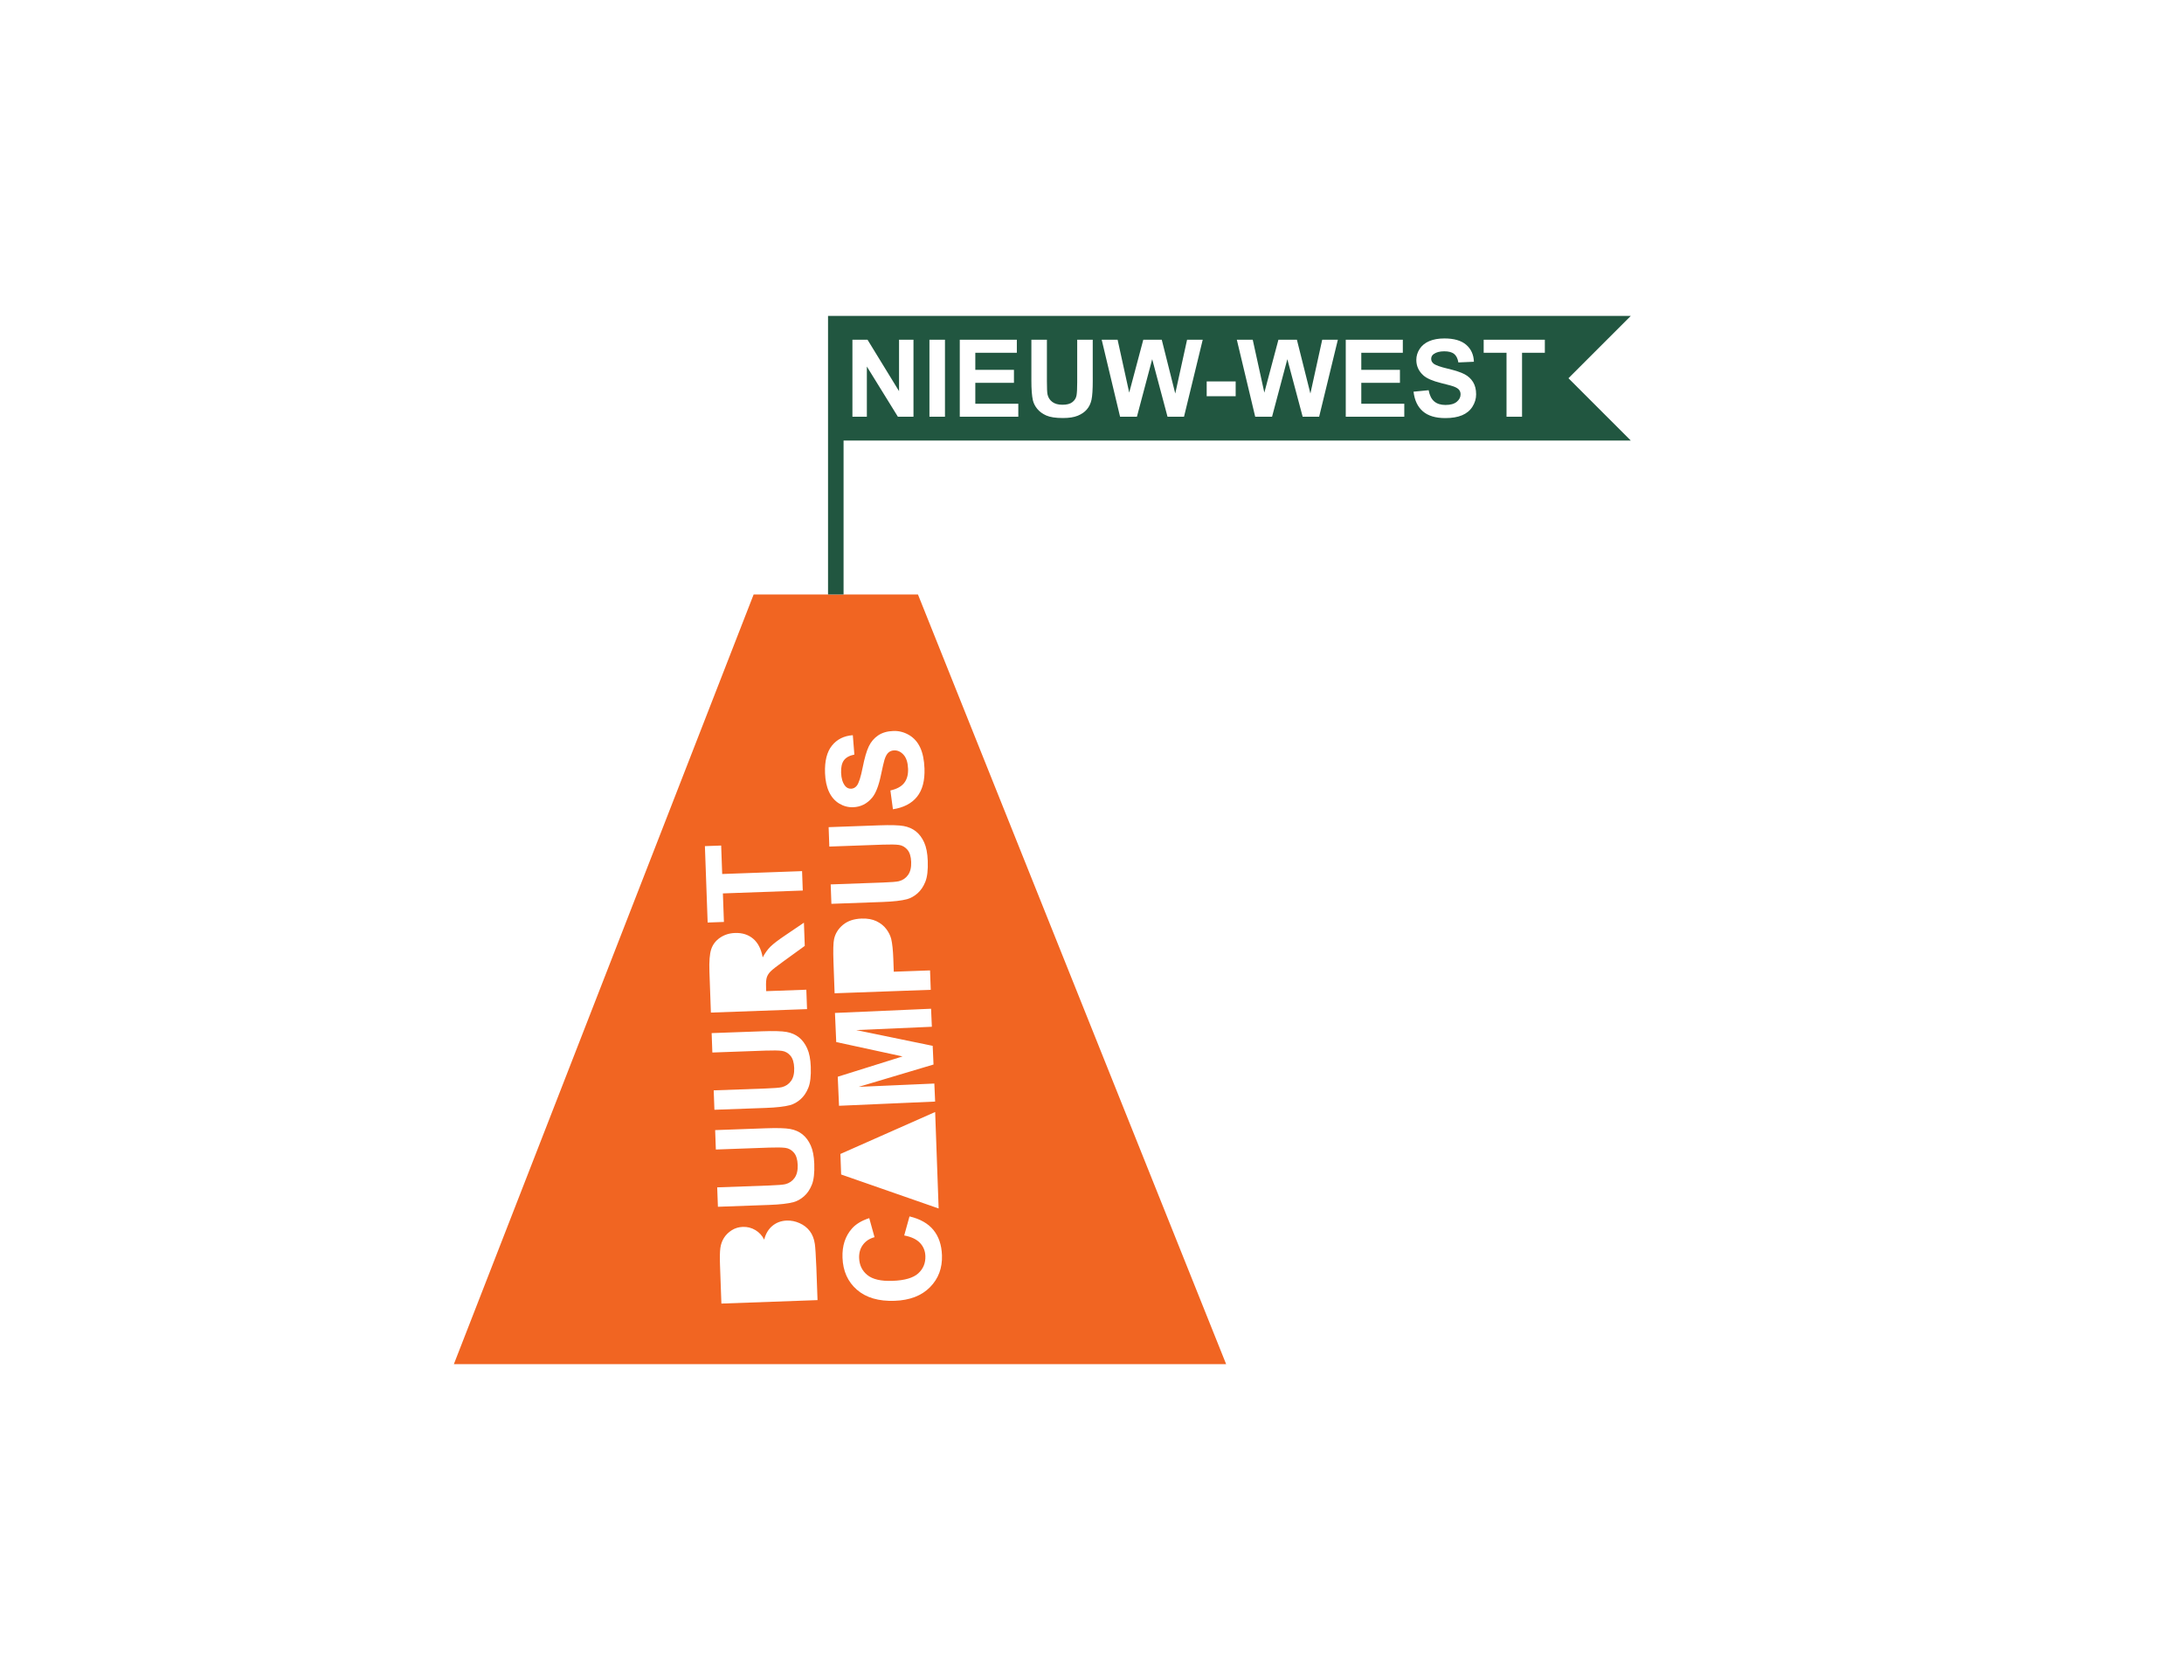 <?xml version="1.0" encoding="iso-8859-1"?>
<!-- Generator: Adobe Illustrator 25.0.0, SVG Export Plug-In . SVG Version: 6.00 Build 0)  -->
<svg version="1.1" id="Layer_1" xmlns="http://www.w3.org/2000/svg" xmlns:xlink="http://www.w3.org/1999/xlink" x="0px" y="0px"
	 width="650px" height="500px" viewBox="0 0 650 500" enable-background="new 0 0 650 500" xml:space="preserve">
<path fill="#F16522" d="M319.062,291.451l-45.859-114.531H248.75h-24.453l-44.609,114.531l-44.609,114.531h24.531h24.531h130.469
	h25.156h25.156L319.062,291.451z M209.792,251.813l4.841-0.175l0.305,8.471l23.774-0.857l0.208,5.778l-23.774,0.857l0.306,8.491
	l-4.841,0.174L209.792,251.813z M211.139,289.191c-0.11-3.058,0.067-5.289,0.531-6.693c0.464-1.404,1.338-2.547,2.622-3.427
	c1.285-0.88,2.772-1.351,4.464-1.412c2.147-0.077,3.943,0.49,5.387,1.702c1.444,1.211,2.394,3.067,2.849,5.565
	c0.684-1.276,1.447-2.336,2.289-3.18c0.843-0.844,2.351-1.997,4.527-3.456l5.456-3.695l0.249,6.91l-6.076,4.401
	c-2.172,1.564-3.537,2.629-4.096,3.197c-0.559,0.567-0.935,1.161-1.128,1.78s-0.265,1.593-0.217,2.92l0.042,1.171l11.945-0.431
	l0.208,5.778l-28.614,1.031L211.139,289.191z M212.412,324.5l15.498-0.559c2.459-0.089,4.051-0.217,4.774-0.387
	c1.162-0.289,2.081-0.912,2.757-1.868c0.676-0.956,0.984-2.241,0.926-3.854c-0.059-1.64-0.438-2.864-1.139-3.672
	c-0.7-0.808-1.541-1.28-2.523-1.414c-0.982-0.134-2.605-0.16-4.869-0.079l-15.83,0.571l-0.208-5.778l15.029-0.542
	c3.435-0.124,5.868-0.055,7.297,0.206c1.43,0.261,2.647,0.794,3.654,1.598c1.006,0.804,1.824,1.898,2.454,3.283
	s0.985,3.209,1.067,5.473c0.099,2.733-0.143,4.816-0.723,6.251c-0.58,1.435-1.36,2.58-2.339,3.436
	c-0.979,0.856-2.017,1.434-3.113,1.734c-1.626,0.437-4.039,0.712-7.241,0.828l-15.263,0.55L212.412,324.5z M213.453,353.368
	l15.498-0.559c2.459-0.089,4.051-0.217,4.774-0.387c1.162-0.289,2.081-0.913,2.757-1.868c0.676-0.956,0.984-2.241,0.926-3.854
	c-0.059-1.64-0.438-2.864-1.139-3.672c-0.7-0.808-1.541-1.28-2.523-1.414s-2.605-0.16-4.869-0.079l-15.83,0.571l-0.208-5.778
	l15.029-0.542c3.435-0.124,5.868-0.055,7.297,0.206c1.43,0.261,2.648,0.794,3.654,1.598c1.006,0.804,1.824,1.898,2.454,3.283
	c0.629,1.385,0.985,3.209,1.067,5.473c0.099,2.733-0.143,4.816-0.723,6.251s-1.36,2.58-2.339,3.436
	c-0.979,0.856-2.017,1.434-3.113,1.734c-1.626,0.437-4.039,0.712-7.24,0.828l-15.264,0.55L213.453,353.368z M214.7,387.954
	l-0.412-11.438c-0.082-2.264-0.048-3.955,0.1-5.075c0.149-1.119,0.507-2.129,1.073-3.029c0.567-0.9,1.338-1.661,2.312-2.282
	c0.974-0.621,2.08-0.954,3.316-0.999c1.34-0.048,2.583,0.269,3.728,0.95c1.145,0.682,2.02,1.63,2.624,2.847
	c0.445-1.762,1.262-3.133,2.451-4.114c1.19-0.981,2.611-1.501,4.263-1.561c1.301-0.047,2.578,0.21,3.829,0.771
	c1.251,0.561,2.264,1.352,3.037,2.373c0.773,1.021,1.272,2.297,1.496,3.826c0.139,0.959,0.288,3.28,0.446,6.961l0.351,9.74
	L214.7,387.954z M247.613,221.886c1.509-1.872,3.577-2.901,6.201-3.087l0.462,5.768c-1.461,0.3-2.5,0.869-3.114,1.705
	s-0.893,2.068-0.834,3.695c0.06,1.679,0.453,2.981,1.177,3.906c0.465,0.596,1.068,0.88,1.809,0.853
	c0.677-0.024,1.246-0.331,1.706-0.921c0.586-0.751,1.159-2.543,1.721-5.378c0.562-2.835,1.174-4.938,1.834-6.31
	c0.661-1.372,1.592-2.461,2.794-3.267c1.202-0.806,2.708-1.241,4.516-1.306c1.64-0.059,3.192,0.341,4.656,1.2
	c1.465,0.859,2.575,2.109,3.331,3.75c0.756,1.641,1.179,3.703,1.269,6.189c0.13,3.618-0.605,6.425-2.208,8.425
	c-1.602,2-3.997,3.245-7.184,3.738L265,235.243c1.875-0.407,3.236-1.143,4.083-2.209c0.848-1.066,1.24-2.478,1.176-4.234
	c-0.067-1.861-0.511-3.248-1.333-4.164c-0.821-0.915-1.759-1.354-2.813-1.315c-0.676,0.024-1.245,0.243-1.706,0.657
	c-0.461,0.414-0.849,1.122-1.164,2.124c-0.21,0.685-0.57,2.242-1.082,4.671c-0.656,3.124-1.521,5.332-2.595,6.621
	c-1.511,1.813-3.399,2.761-5.663,2.843c-1.457,0.052-2.835-0.311-4.134-1.092c-1.298-0.781-2.308-1.937-3.027-3.467
	c-0.72-1.531-1.119-3.396-1.198-5.595C245.414,226.49,246.104,223.758,247.613,221.886z M247.227,263.206l15.498-0.559
	c2.459-0.089,4.051-0.218,4.774-0.387c1.162-0.289,2.081-0.912,2.757-1.868c0.676-0.956,0.984-2.241,0.926-3.854
	c-0.059-1.639-0.438-2.864-1.139-3.672c-0.7-0.808-1.541-1.28-2.523-1.414c-0.982-0.134-2.605-0.16-4.869-0.078l-15.83,0.571
	l-0.208-5.777l15.029-0.542c3.435-0.124,5.868-0.055,7.297,0.206c1.43,0.261,2.648,0.794,3.654,1.598
	c1.006,0.804,1.824,1.898,2.454,3.283s0.985,3.209,1.067,5.473c0.099,2.732-0.143,4.816-0.723,6.251
	c-0.58,1.435-1.36,2.58-2.339,3.436c-0.979,0.856-2.017,1.434-3.113,1.734c-1.626,0.437-4.039,0.712-7.24,0.828l-15.264,0.55
	L247.227,263.206z M248.061,286.335c-0.127-3.513-0.066-5.809,0.182-6.886c0.37-1.655,1.255-3.062,2.652-4.219
	c1.398-1.158,3.236-1.778,5.513-1.86c1.757-0.063,3.245,0.203,4.465,0.797c1.22,0.594,2.189,1.37,2.908,2.328
	s1.207,1.94,1.465,2.947c0.323,1.369,0.532,3.362,0.626,5.978l0.136,3.767l10.794-0.389l0.208,5.777l-28.614,1.032L248.061,286.335z
	 M249.331,320.446l19.285-6.045l-19.737-4.277l-0.38-8.664l28.605-1.253l0.235,5.366l-22.517,0.986l22.766,4.692l0.244,5.561
	l-22.27,6.645l22.517-0.986l0.235,5.366l-28.605,1.253L249.331,320.446z M250.119,343.427l28.201-12.489l0.227,6.285l0.588,16.298
	l0.221,6.129l-29.016-10.114L250.119,343.427z M276.789,383.077c-2.508,2.54-6.013,3.891-10.515,4.053
	c-4.763,0.172-8.506-0.925-11.229-3.289c-2.724-2.364-4.158-5.55-4.302-9.558c-0.126-3.501,0.806-6.381,2.796-8.642
	c1.176-1.345,2.898-2.384,5.164-3.118l1.572,5.67c-1.471,0.392-2.617,1.14-3.437,2.244c-0.82,1.104-1.203,2.425-1.147,3.959
	c0.076,2.121,0.9,3.815,2.47,5.08c1.57,1.266,4.06,1.837,7.469,1.714c3.618-0.13,6.171-0.874,7.659-2.23
	c1.489-1.356,2.195-3.076,2.12-5.158c-0.055-1.535-0.591-2.838-1.607-3.909c-1.016-1.071-2.58-1.81-4.692-2.215l1.574-5.666
	c3.154,0.746,5.525,2.09,7.113,4.033c1.588,1.943,2.437,4.449,2.548,7.52C280.482,377.368,279.297,380.538,276.789,383.077z"/>
<path fill="#215640" d="M485.35,94.018h-9.272h-9.272H356.622H246.438v18.544v18.544v11.453v11.453v11.453v11.453h2.312h2.312
	v-11.453v-11.453V142.56v-11.453h107.872h107.872h9.272h9.272l-9.272-9.272l-9.272-9.272l9.272-9.272L485.35,94.018z
	 M271.867,124.02h-2.32h-2.32l-4.617-7.469l-4.617-7.469v7.469v7.469h-2.148h-2.148v-11.453v-11.453h2.25h2.25l4.688,7.648
	l4.688,7.648v-7.648v-7.648h2.148h2.148v11.453V124.02z M281.242,124.02h-2.312h-2.312v-11.453v-11.453h2.312h2.312v11.453V124.02z
	 M303.07,124.02h-8.711h-8.711v-11.453v-11.453h8.492h8.492v1.938v1.938h-6.18h-6.18v2.539v2.539h5.75h5.75v1.93v1.93h-5.75h-5.75
	v3.117v3.117h6.398h6.398v1.93V124.02z M325.227,113.145c0,1.375-0.031,2.548-0.094,3.52s-0.156,1.741-0.281,2.308
	c-0.125,0.568-0.303,1.091-0.533,1.57s-0.514,0.914-0.85,1.305s-0.729,0.742-1.178,1.053s-0.955,0.583-1.518,0.814
	s-1.211,0.405-1.945,0.521s-1.555,0.174-2.461,0.174c-1.094,0-2.055-0.063-2.885-0.19s-1.527-0.316-2.092-0.568
	c-0.565-0.252-1.071-0.543-1.518-0.871s-0.834-0.694-1.162-1.098c-0.328-0.403-0.6-0.817-0.817-1.24s-0.376-0.856-0.48-1.299
	c-0.151-0.656-0.265-1.469-0.34-2.438s-0.113-2.094-0.113-3.375v-6.109v-6.109h2.312h2.312v6.203v6.203
	c0,0.984,0.014,1.796,0.043,2.434s0.072,1.103,0.129,1.394c0.099,0.469,0.266,0.891,0.502,1.268s0.54,0.706,0.912,0.99
	c0.372,0.284,0.813,0.497,1.322,0.639s1.087,0.213,1.733,0.213c0.656,0,1.232-0.067,1.726-0.201s0.909-0.335,1.242-0.604
	c0.333-0.268,0.6-0.567,0.8-0.896s0.335-0.69,0.403-1.08c0.067-0.391,0.118-0.91,0.152-1.559s0.051-1.426,0.051-2.332v-6.336v-6.336
	h2.312h2.312v6.016V113.145z M352.383,124.02h-2.453h-2.453l-2.281-8.562l-2.281-8.562l-2.273,8.562l-2.273,8.562h-2.508h-2.508
	l-2.734-11.453l-2.734-11.453h2.367h2.367l1.727,7.867l1.727,7.867l2.094-7.867l2.094-7.867h2.75h2.75l2.008,8l2.008,8l1.758-8
	l1.758-8h2.328h2.328l-2.781,11.453L352.383,124.02z M367.758,117.911h-4.312h-4.312v-2.195v-2.195h4.312h4.312v2.195V117.911z
	 M392.602,124.02h-2.453h-2.453l-2.281-8.562l-2.281-8.562l-2.273,8.562l-2.273,8.562h-2.508h-2.508l-2.734-11.453l-2.734-11.453
	h2.367h2.367l1.727,7.867l1.727,7.867l2.094-7.867l2.094-7.867h2.75h2.75l2.008,8l2.008,8l1.758-8l1.758-8h2.328h2.328
	l-2.781,11.453L392.602,124.02z M417.945,124.02h-8.711h-8.711v-11.453v-11.453h8.492h8.492v1.938v1.938h-6.18h-6.18v2.539v2.539
	h5.75h5.75v1.93v1.93h-5.75h-5.75v3.117v3.117h6.398h6.398v1.93V124.02z M438.227,121.036c-0.365,0.573-0.805,1.073-1.321,1.499
	s-1.107,0.778-1.773,1.056c-0.667,0.278-1.416,0.487-2.246,0.627s-1.743,0.209-2.738,0.209c-1.448,0-2.728-0.167-3.84-0.502
	s-2.056-0.837-2.832-1.506c-0.776-0.669-1.396-1.491-1.86-2.467s-0.771-2.104-0.922-3.385l2.25-0.219l2.25-0.219
	c0.135,0.755,0.34,1.41,0.615,1.965s0.619,1.009,1.033,1.363c0.414,0.354,0.9,0.62,1.459,0.797s1.189,0.265,1.893,0.265
	c0.745,0,1.397-0.079,1.959-0.236s1.031-0.394,1.409-0.709c0.377-0.315,0.661-0.657,0.849-1.025s0.283-0.764,0.283-1.186
	c0-0.271-0.04-0.521-0.119-0.751s-0.199-0.441-0.357-0.631c-0.159-0.19-0.377-0.368-0.655-0.533s-0.614-0.318-1.009-0.459
	c-0.271-0.094-0.715-0.224-1.332-0.391s-1.407-0.37-2.371-0.609c-1.24-0.307-2.294-0.649-3.164-1.027s-1.555-0.79-2.055-1.239
	c-0.703-0.63-1.23-1.329-1.582-2.097s-0.527-1.606-0.527-2.512c0-0.583,0.083-1.147,0.248-1.693s0.413-1.073,0.744-1.58
	c0.331-0.508,0.734-0.955,1.211-1.342s1.026-0.713,1.649-0.979c0.622-0.266,1.309-0.465,2.06-0.598s1.567-0.199,2.448-0.199
	c1.438,0,2.697,0.158,3.779,0.473s1.986,0.788,2.713,1.418c0.727,0.63,1.281,1.366,1.662,2.207s0.59,1.788,0.627,2.839l-2.312,0.102
	l-2.312,0.102c-0.099-0.588-0.255-1.094-0.467-1.517s-0.481-0.764-0.806-1.022c-0.326-0.258-0.733-0.451-1.221-0.58
	s-1.058-0.193-1.709-0.193c-0.672,0-1.271,0.069-1.797,0.207s-0.979,0.345-1.359,0.621c-0.245,0.177-0.429,0.384-0.551,0.621
	s-0.183,0.504-0.183,0.801c0,0.271,0.057,0.522,0.172,0.754s0.286,0.444,0.516,0.636c0.292,0.245,0.792,0.495,1.5,0.75
	s1.625,0.515,2.75,0.781s2.104,0.536,2.936,0.811s1.518,0.554,2.057,0.838c0.539,0.284,1.02,0.62,1.441,1.008s0.785,0.828,1.09,1.32
	s0.533,1.042,0.686,1.651s0.229,1.274,0.229,1.998c0,0.656-0.091,1.292-0.274,1.906S438.591,120.463,438.227,121.036z
	 M459.773,104.989h-3.391h-3.391v9.516v9.516h-2.312h-2.312v-9.516v-9.516h-3.398h-3.398v-1.938v-1.938h9.102h9.102v1.938V104.989z"
	/>
<g>
</g>
<g>
</g>
<g>
</g>
<g>
</g>
<g>
</g>
<g>
</g>
<g>
</g>
<g>
</g>
<g>
</g>
<g>
</g>
<g>
</g>
<g>
</g>
<g>
</g>
<g>
</g>
<g>
</g>
</svg>
